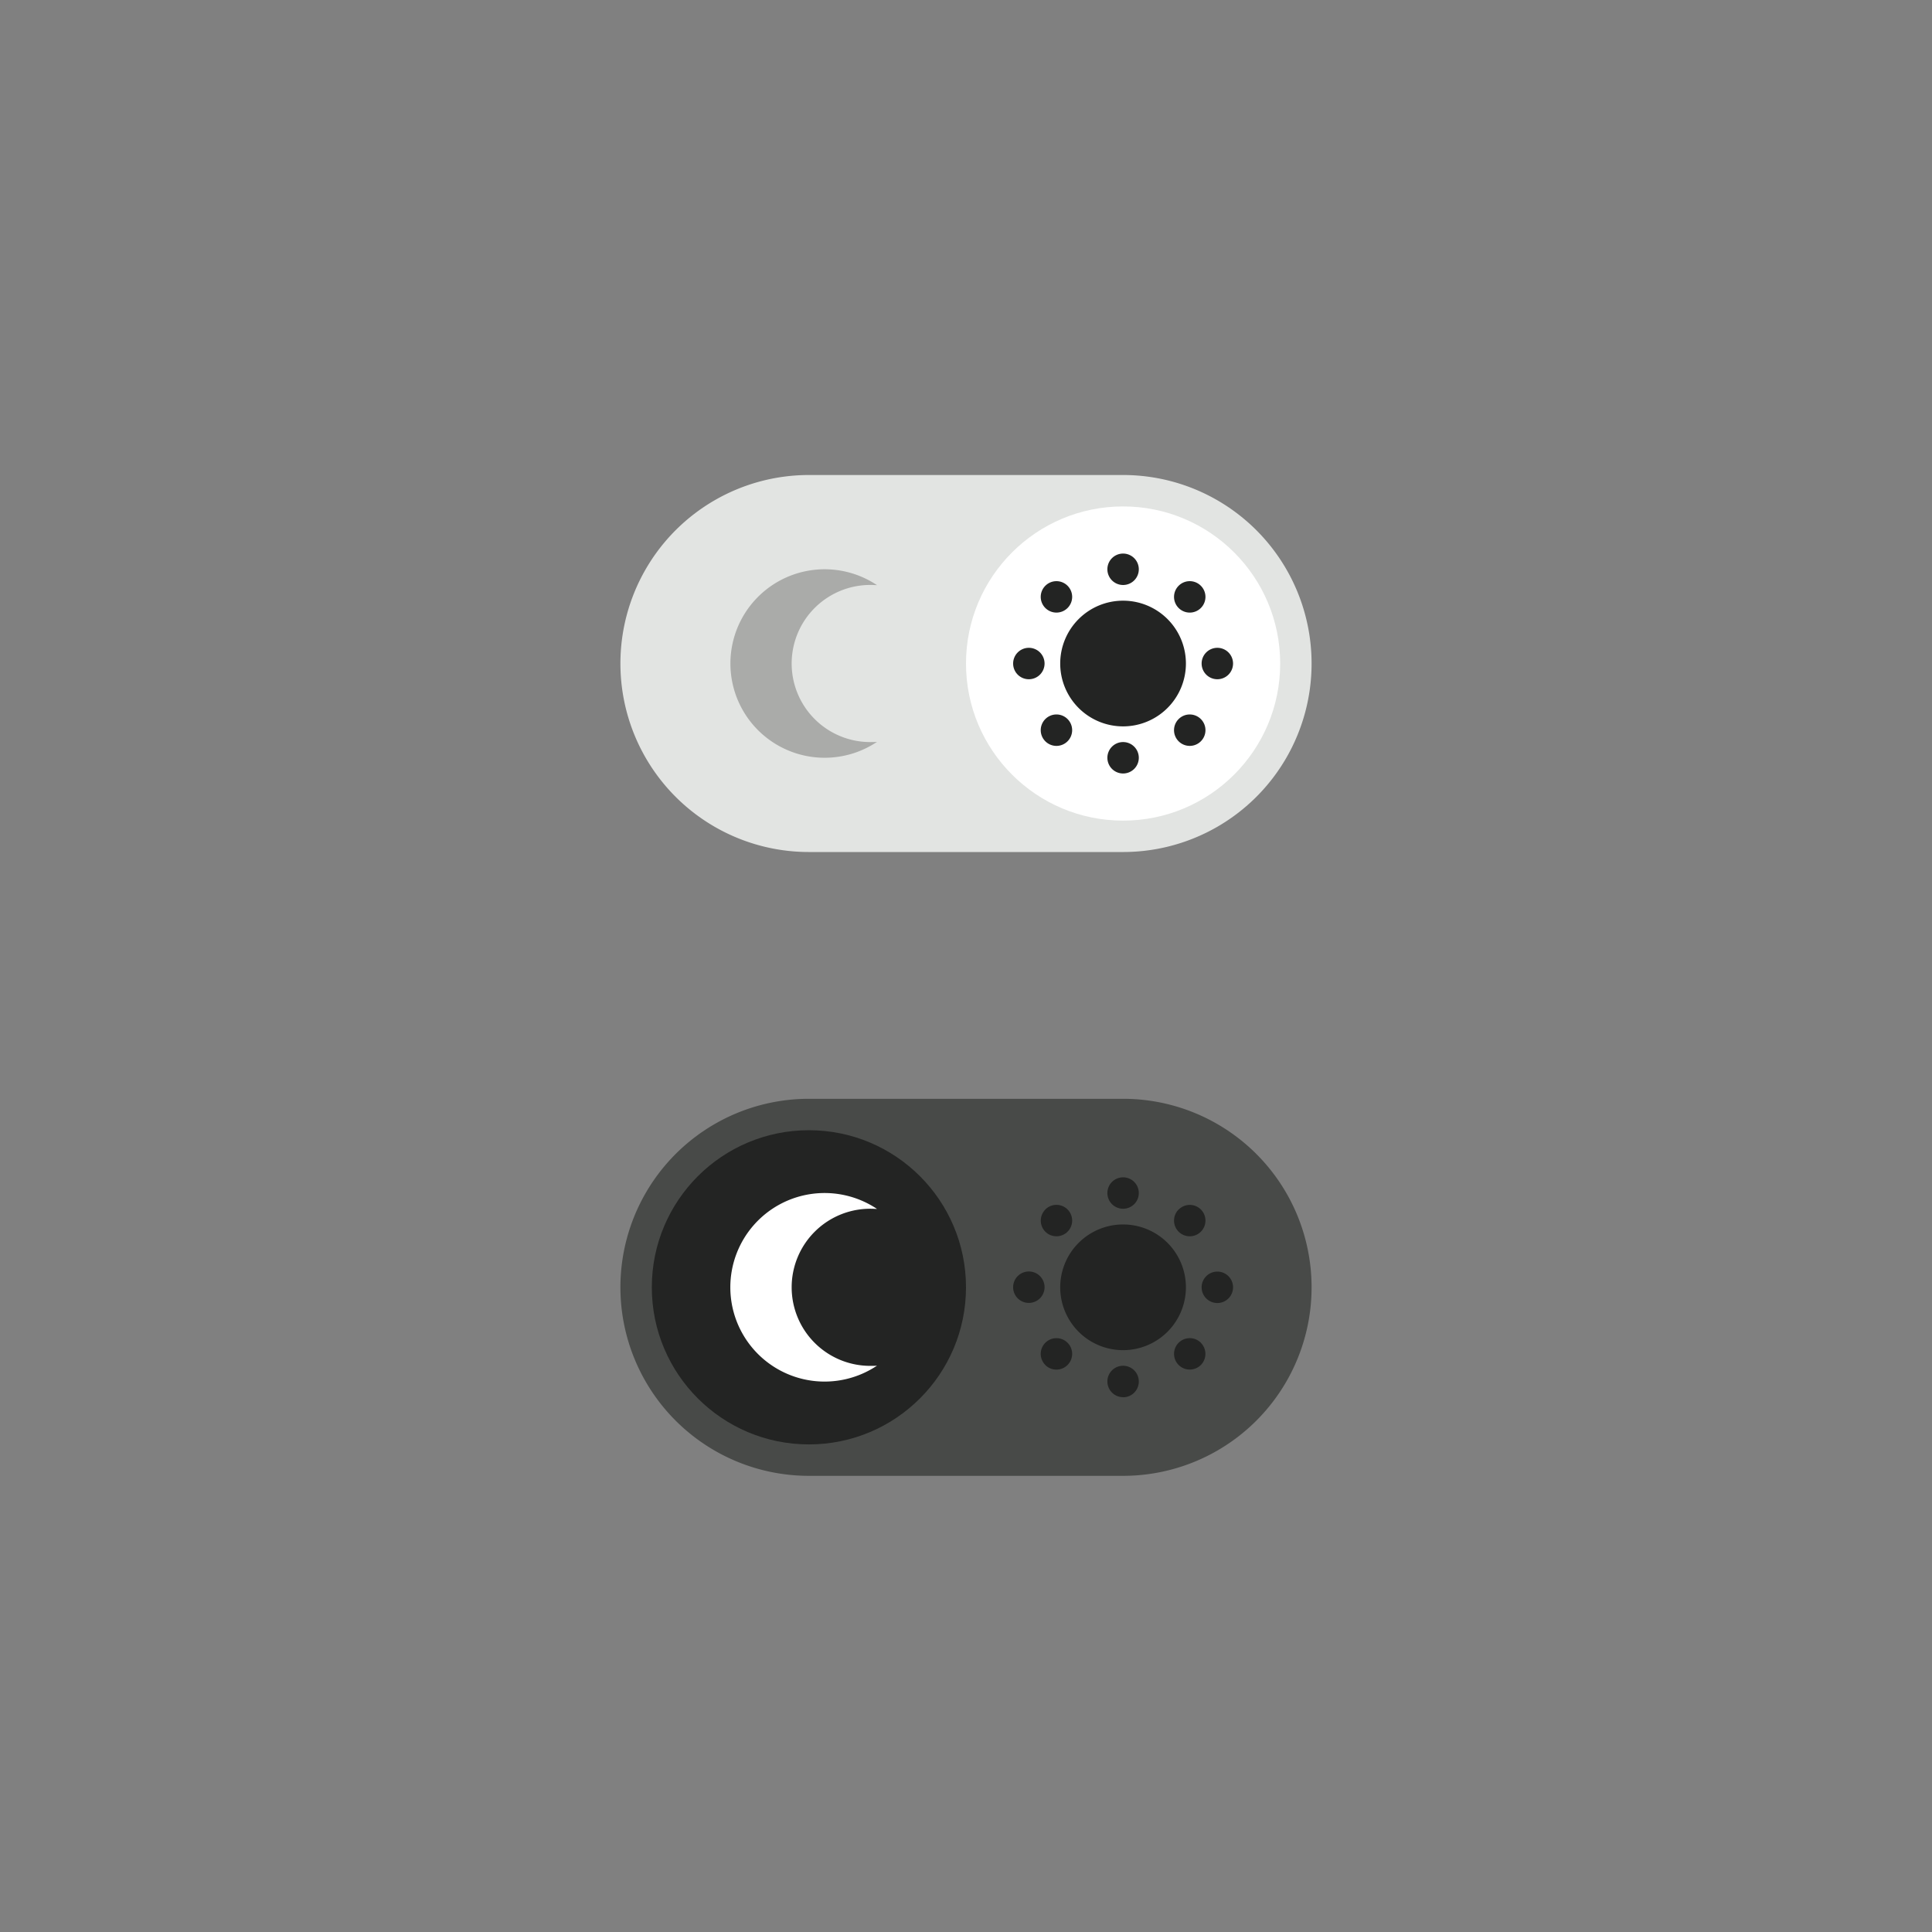<svg xmlns="http://www.w3.org/2000/svg" viewBox="0 0 648 648"><rect x="0" y="0" width="648" height="648" fill="#808080" stroke="none"/><defs><style>.cls-1{fill:#e2e4e2;}.cls-2,.cls-7{fill:#fff;}.cls-3,.cls-6{fill:#232423;}.cls-3,.cls-4,.cls-7{fill-rule:evenodd;}.cls-4{fill:#aaaba9;}.cls-5{fill:#484a48;}</style></defs><g id="Graphic"><path class="cls-1" d="M271.31,159.32H376.69a63.22,63.22,0,0,1,63.22,63.23h0a63.21,63.21,0,0,1-63.22,63.22H271.31a63.21,63.21,0,0,1-63.22-63.22h0A63.22,63.22,0,0,1,271.31,159.32Z"/><circle class="cls-2" cx="376.69" cy="222.55" r="52.69"/><path class="cls-3" d="M371.42,190.94a5.27,5.27,0,1,0,5.27-5.27A5.26,5.26,0,0,0,371.42,190.94Zm26.34,31.61a21.08,21.08,0,1,1-21.07-21.08A21.07,21.07,0,0,1,397.76,222.55Zm15.81,0a5.27,5.27,0,1,1-5.27-5.27A5.27,5.27,0,0,1,413.57,222.55Zm-68.49,5.27a5.27,5.27,0,1,0-5.27-5.27A5.26,5.26,0,0,0,345.08,227.82Zm31.61,31.61a5.27,5.27,0,1,1,5.27-5.27A5.27,5.27,0,0,1,376.69,259.43Zm-26.08-10.8a5.27,5.27,0,1,1,7.45,0A5.26,5.26,0,0,1,350.61,248.63Zm44.71-52.16a5.27,5.27,0,1,0,7.45,0A5.26,5.26,0,0,0,395.32,196.47Zm-44.71,0a5.27,5.27,0,1,1,0,7.45A5.26,5.26,0,0,1,350.61,196.47Zm52.16,44.71a5.27,5.27,0,1,0,0,7.45A5.26,5.26,0,0,0,402.77,241.18Z"/><path class="cls-4" d="M294.15,196.26c-.58,0-1.17-.06-1.76-.06a26.35,26.35,0,1,0,0,52.69c.59,0,1.18,0,1.76-.06a31.61,31.61,0,1,1,0-52.57Z"/><path class="cls-5" d="M271.31,368.54H376.69a63.22,63.22,0,0,1,63.22,63.23h0A63.22,63.22,0,0,1,376.69,495H271.31a63.22,63.22,0,0,1-63.22-63.22h0A63.22,63.22,0,0,1,271.31,368.54Z"/><circle class="cls-6" cx="271.31" cy="431.77" r="52.69"/><path class="cls-3" d="M371.42,400.15a5.27,5.27,0,1,0,5.27-5.27A5.27,5.27,0,0,0,371.42,400.15Zm26.34,31.62a21.08,21.08,0,1,1-21.07-21.08A21.07,21.07,0,0,1,397.76,431.77Zm15.81,0a5.27,5.27,0,1,1-5.27-5.27A5.26,5.26,0,0,1,413.57,431.77ZM345.08,437a5.27,5.27,0,1,0-5.27-5.26A5.25,5.25,0,0,0,345.08,437Zm31.61,31.62a5.27,5.27,0,1,1,5.27-5.27A5.27,5.27,0,0,1,376.69,468.65Zm-26.08-10.8a5.27,5.27,0,1,1,7.45,0A5.28,5.28,0,0,1,350.61,457.85Zm44.71-52.16a5.27,5.27,0,1,0,7.45,0A5.26,5.26,0,0,0,395.32,405.69Zm-44.71,0a5.27,5.27,0,1,1,0,7.45A5.26,5.26,0,0,1,350.61,405.69Zm52.16,44.7a5.27,5.27,0,1,0,0,7.46A5.28,5.28,0,0,0,402.77,450.39Z"/><path class="cls-7" d="M294.15,405.48c-.58,0-1.17-.06-1.76-.06a26.35,26.35,0,1,0,0,52.69c.59,0,1.18,0,1.76-.06a31.62,31.62,0,1,1,0-52.57Z"/></g></svg>